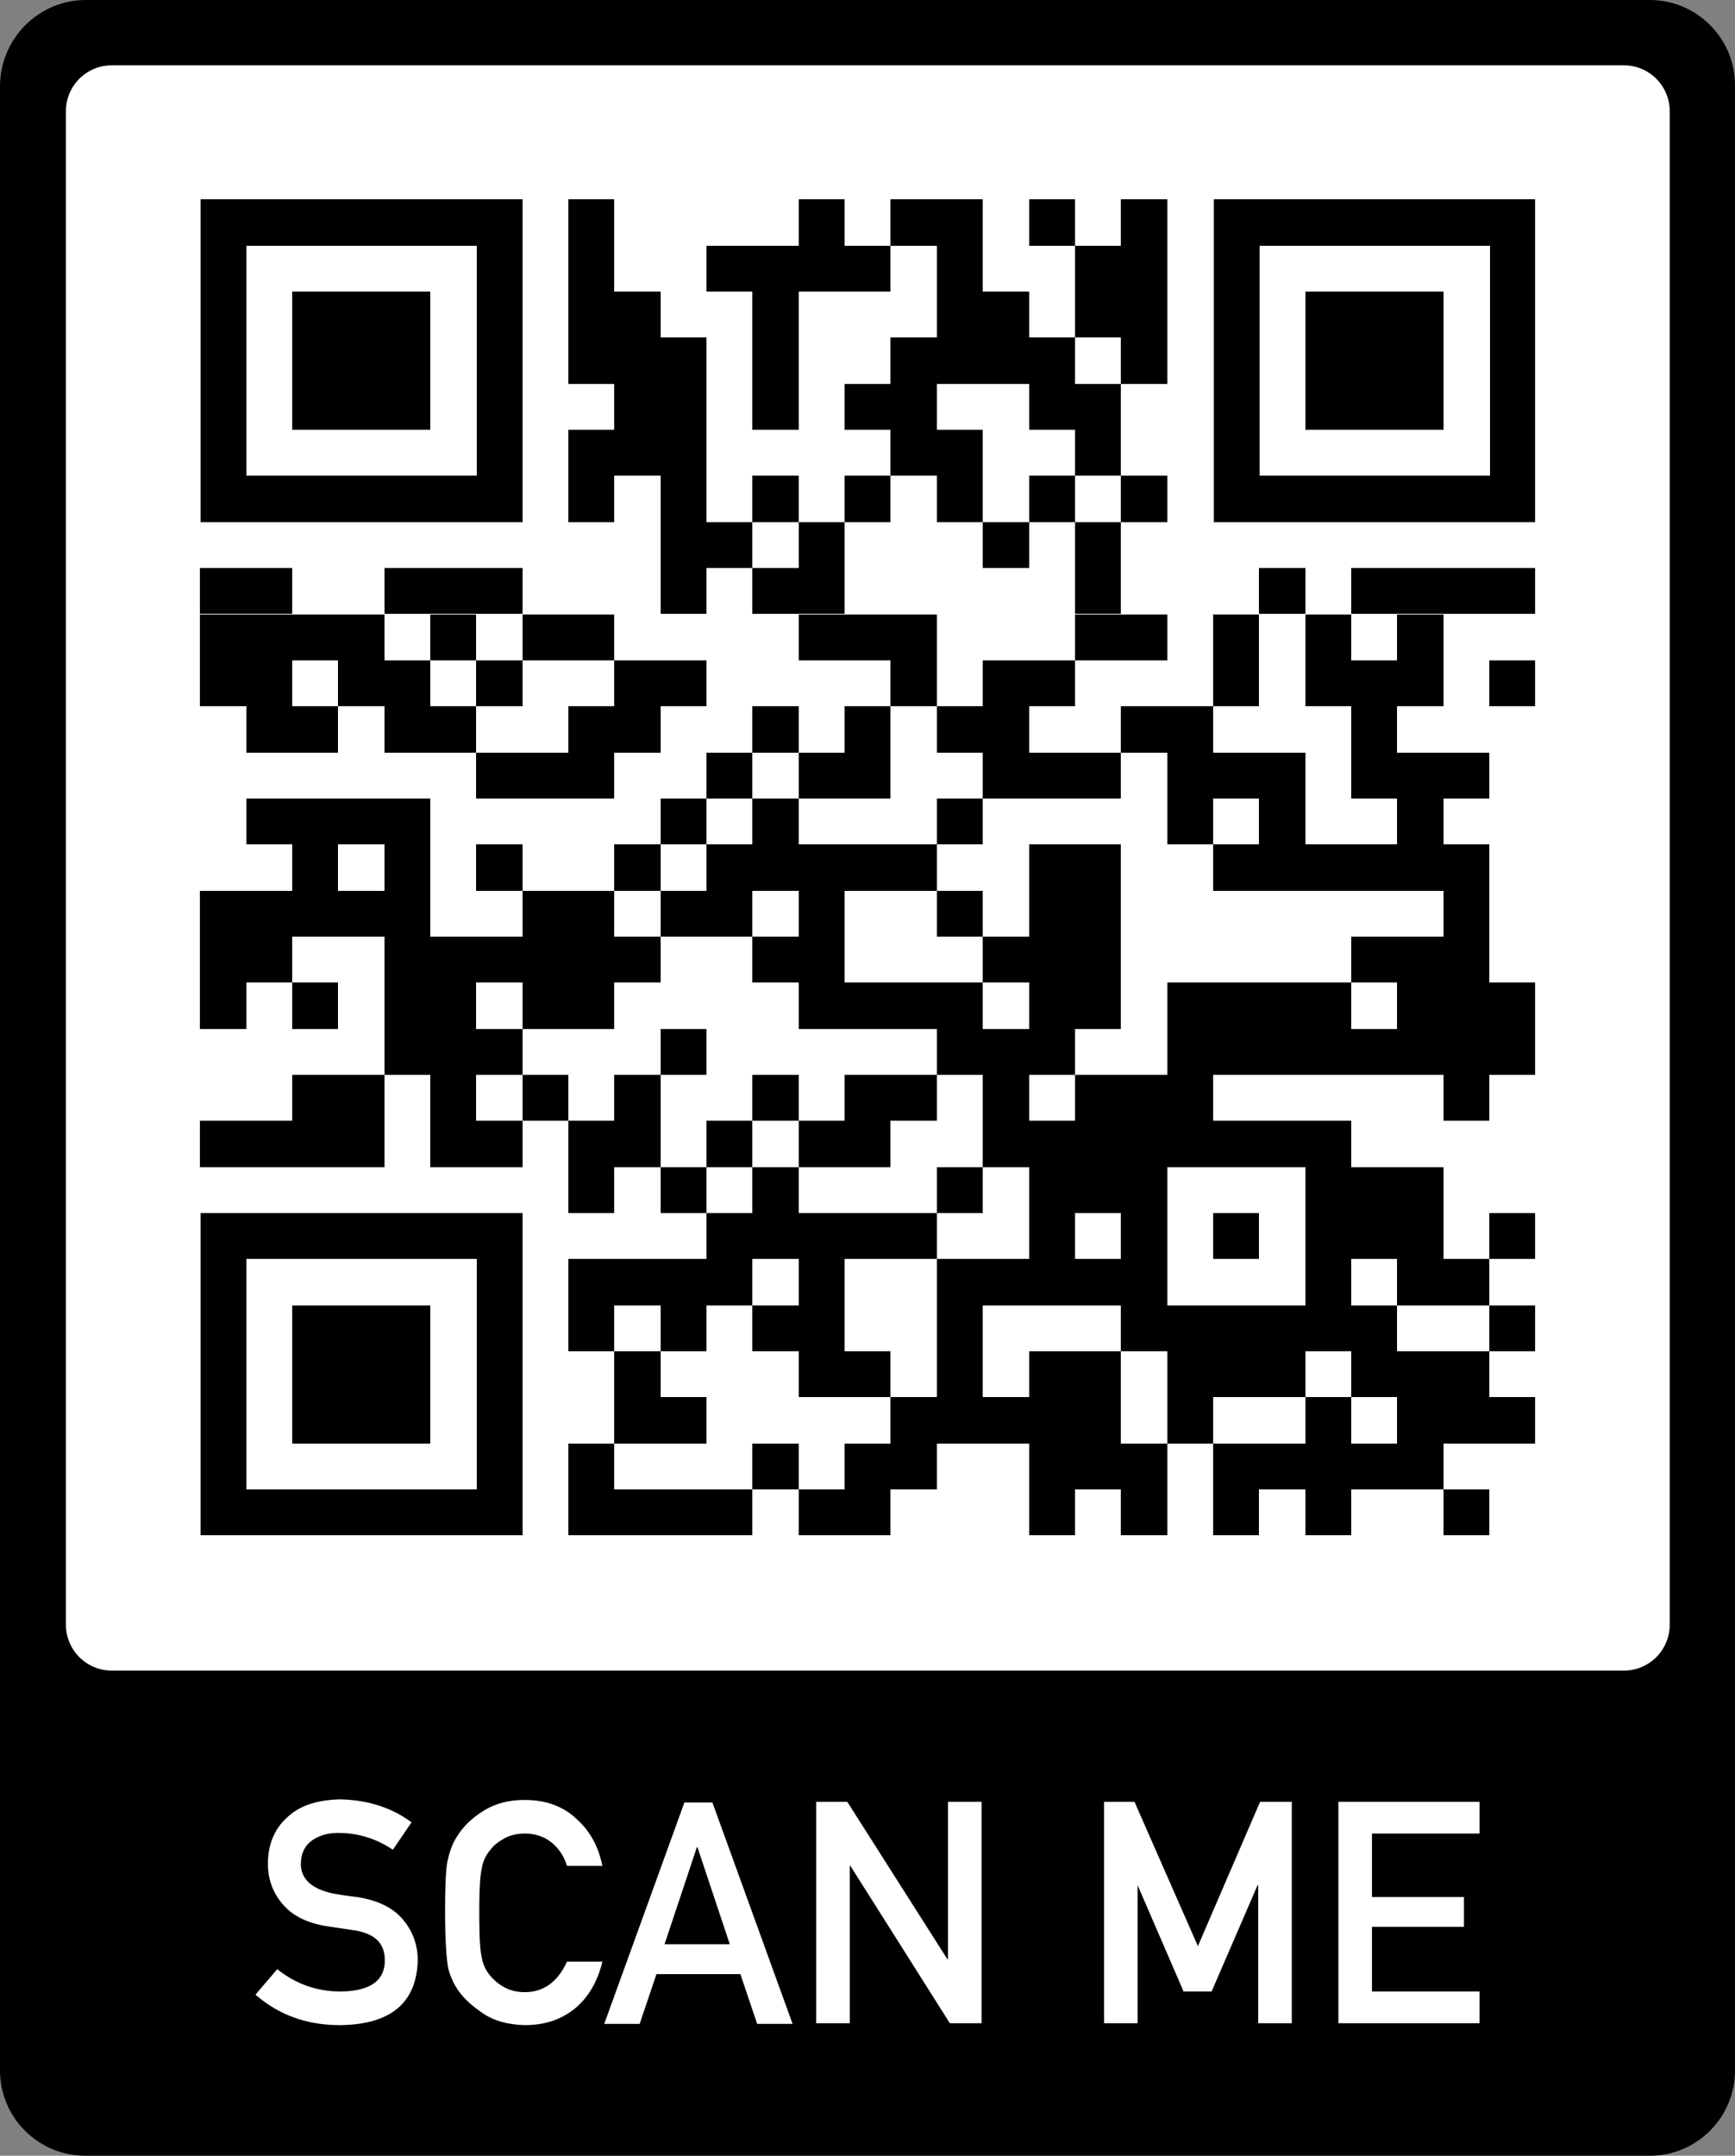 <svg xmlns="http://www.w3.org/2000/svg" xmlns:xlink="http://www.w3.org/1999/xlink" viewBox="0 0 279.1 346.6" xmlns:v="https://vecta.io/nano"><rect x="0" y="0" width="279.1" height="346.6" fill="#808080" stroke="none"/><svg width="259.9" height="259.9" viewBox="0 0 2000 2000" x="9.7" y="9.6" shape-rendering="crispEdges"><path fill="#fff" d="M0 0h2000v2000H0z"/><path d="M629 173h57v57h-57zm285 0h57v57h-57zm114 0h57v57h-57z"/><path d="M1085 173h57v57h-57zm114 0h57v57h-57zm114 0h57v57h-57zm-684 57h57v57h-57zm171 0h57v57h-57z"/><path d="M857 230h57v57h-57z"/><path d="M914 230h57v57h-57z"/><path d="M971 230h57v57h-57zm114 0h57v57h-57zm171 0h57v57h-57z"/><path d="M1313 230h57v57h-57zm-684 57h57v57h-57z"/><path d="M686 287h57v57h-57zm171 0h57v57h-57zm228 0h57v57h-57z"/><path d="M1142 287h57v57h-57zm114 0h57v57h-57z"/><path d="M1313 287h57v57h-57zm-684 57h57v57h-57z"/><path d="M686 344h57v57h-57z"/><path d="M743 344h57v57h-57zm114 0h57v57h-57zm171 0h57v57h-57z"/><path d="M1085 344h57v57h-57z"/><path d="M1142 344h57v57h-57z"/><path d="M1199 344h57v57h-57zm114 0h57v57h-57zm-627 57h57v57h-57z"/><path d="M743 401h57v57h-57zm114 0h57v57h-57zm114 0h57v57h-57z"/><path d="M1028 401h57v57h-57zm171 0h57v57h-57z"/><path d="M1256 401h57v57h-57zm-627 57h57v57h-57z"/><path d="M686 458h57v57h-57z"/><path d="M743 458h57v57h-57zm285 0h57v57h-57z"/><path d="M1085 458h57v57h-57zm171 0h57v57h-57zm-627 57h57v57h-57zm114 0h57v57h-57zm114 0h57v57h-57zm114 0h57v57h-57z"/><path d="M1085 515h57v57h-57zm114 0h57v57h-57zm114 0h57v57h-57zm-570 57h57v57h-57z"/><path d="M800 572h57v57h-57zm114 0h57v57h-57zm228 0h57v57h-57zm114 0h57v57h-57zM173 629h57v57h-57z"/><path d="M230 629h57v57h-57zm171 0h57v57h-57z"/><path d="M458 629h57v57h-57z"/><path d="M515 629h57v57h-57zm228 0h57v57h-57zm114 0h57v57h-57z"/><path d="M914 629h57v57h-57zm342 0h57v57h-57zm228 0h57v57h-57zm114 0h57v57h-57z"/><path d="M1655 629h57v57h-57z"/><path d="M1712 629h57v57h-57z"/><path d="M1769 629h57v57h-57zM173 686h57v57h-57z"/><path d="M230 686h57v57h-57z"/><path d="M287 686h57v57h-57z"/><path d="M344 686h57v57h-57zm114 0h57v57h-57zm114 0h57v57h-57z"/><path d="M629 686h57v57h-57zm285 0h57v57h-57z"/><path d="M971 686h57v57h-57z"/><path d="M1028 686h57v57h-57zm228 0h57v57h-57z"/><path d="M1313 686h57v57h-57zm114 0h57v57h-57zm114 0h57v57h-57zm114 0h57v57h-57zM173 743h57v57h-57z"/><path d="M230 743h57v57h-57zm114 0h57v57h-57z"/><path d="M401 743h57v57h-57zm114 0h57v57h-57zm171 0h57v57h-57z"/><path d="M743 743h57v57h-57zm285 0h57v57h-57zm114 0h57v57h-57z"/><path d="M1199 743h57v57h-57zm228 0h57v57h-57zm114 0h57v57h-57z"/><path d="M1598 743h57v57h-57z"/><path d="M1655 743h57v57h-57zm114 0h57v57h-57zM230 800h57v57h-57z"/><path d="M287 800h57v57h-57zm114 0h57v57h-57z"/><path d="M458 800h57v57h-57zm171 0h57v57h-57z"/><path d="M686 800h57v57h-57zm171 0h57v57h-57zm114 0h57v57h-57zm114 0h57v57h-57z"/><path d="M1142 800h57v57h-57zm171 0h57v57h-57z"/><path d="M1370 800h57v57h-57zm228 0h57v57h-57zM515 857h57v57h-57z"/><path d="M572 857h57v57h-57z"/><path d="M629 857h57v57h-57zm171 0h57v57h-57zm114 0h57v57h-57z"/><path d="M971 857h57v57h-57zm171 0h57v57h-57z"/><path d="M1199 857h57v57h-57z"/><path d="M1256 857h57v57h-57zm114 0h57v57h-57z"/><path d="M1427 857h57v57h-57z"/><path d="M1484 857h57v57h-57zm114 0h57v57h-57z"/><path d="M1655 857h57v57h-57z"/><path d="M1712 857h57v57h-57zM230 914h57v57h-57z"/><path d="M287 914h57v57h-57z"/><path d="M344 914h57v57h-57z"/><path d="M401 914h57v57h-57zm342 0h57v57h-57zm114 0h57v57h-57zm228 0h57v57h-57zm285 0h57v57h-57zm114 0h57v57h-57zm171 0h57v57h-57zM287 971h57v57h-57z"/><path d="M401 971h57v57h-57zm114 0h57v57h-57zm171 0h57v57h-57zm114 0h57v57h-57z"/><path d="M857 971h57v57h-57z"/><path d="M914 971h57v57h-57z"/><path d="M971 971h57v57h-57z"/><path d="M1028 971h57v57h-57zm171 0h57v57h-57z"/><path d="M1256 971h57v57h-57zm171 0h57v57h-57z"/><path d="M1484 971h57v57h-57z"/><path d="M1541 971h57v57h-57z"/><path d="M1598 971h57v57h-57z"/><path d="M1655 971h57v57h-57z"/><path d="M1712 971h57v57h-57zm-1539 57h57v57h-57z"/><path d="M230 1028h57v57h-57z"/><path d="M287 1028h57v57h-57z"/><path d="M344 1028h57v57h-57z"/><path d="M401 1028h57v57h-57zm171 0h57v57h-57z"/><path d="M629 1028h57v57h-57zm114 0h57v57h-57z"/><path d="M800 1028h57v57h-57zm114 0h57v57h-57zm171 0h57v57h-57zm114 0h57v57h-57z"/><path d="M1256 1028h57v57h-57zm456 0h57v57h-57zm-1539 57h57v57h-57z"/><path d="M230 1085h57v57h-57zm171 0h57v57h-57z"/><path d="M458 1085h57v57h-57z"/><path d="M515 1085h57v57h-57z"/><path d="M572 1085h57v57h-57z"/><path d="M629 1085h57v57h-57z"/><path d="M686 1085h57v57h-57zm171 0h57v57h-57z"/><path d="M914 1085h57v57h-57zm228 0h57v57h-57z"/><path d="M1199 1085h57v57h-57z"/><path d="M1256 1085h57v57h-57zm342 0h57v57h-57z"/><path d="M1655 1085h57v57h-57z"/><path d="M1712 1085h57v57h-57zm-1539 57h57v57h-57zm114 0h57v57h-57zm114 0h57v57h-57z"/><path d="M458 1142h57v57h-57zm114 0h57v57h-57z"/><path d="M629 1142h57v57h-57zm285 0h57v57h-57z"/><path d="M971 1142h57v57h-57z"/><path d="M1028 1142h57v57h-57z"/><path d="M1085 1142h57v57h-57zm114 0h57v57h-57z"/><path d="M1256 1142h57v57h-57zm114 0h57v57h-57z"/><path d="M1427 1142h57v57h-57z"/><path d="M1484 1142h57v57h-57z"/><path d="M1541 1142h57v57h-57zm114 0h57v57h-57z"/><path d="M1712 1142h57v57h-57z"/><path d="M1769 1142h57v57h-57zm-1368 57h57v57h-57z"/><path d="M458 1199h57v57h-57z"/><path d="M515 1199h57v57h-57zm228 0h57v57h-57zm342 0h57v57h-57z"/><path d="M1142 1199h57v57h-57z"/><path d="M1199 1199h57v57h-57zm171 0h57v57h-57z"/><path d="M1427 1199h57v57h-57z"/><path d="M1484 1199h57v57h-57z"/><path d="M1541 1199h57v57h-57z"/><path d="M1598 1199h57v57h-57z"/><path d="M1655 1199h57v57h-57z"/><path d="M1712 1199h57v57h-57z"/><path d="M1769 1199h57v57h-57zm-1482 57h57v57h-57z"/><path d="M344 1256h57v57h-57zm114 0h57v57h-57zm114 0h57v57h-57zm114 0h57v57h-57zm171 0h57v57h-57zm114 0h57v57h-57z"/><path d="M1028 1256h57v57h-57zm114 0h57v57h-57zm114 0h57v57h-57z"/><path d="M1313 1256h57v57h-57z"/><path d="M1370 1256h57v57h-57zm342 0h57v57h-57zm-1539 57h57v57h-57z"/><path d="M230 1313h57v57h-57z"/><path d="M287 1313h57v57h-57z"/><path d="M344 1313h57v57h-57zm114 0h57v57h-57z"/><path d="M515 1313h57v57h-57zm114 0h57v57h-57z"/><path d="M686 1313h57v57h-57zm114 0h57v57h-57zm114 0h57v57h-57z"/><path d="M971 1313h57v57h-57zm171 0h57v57h-57z"/><path d="M1199 1313h57v57h-57z"/><path d="M1256 1313h57v57h-57z"/><path d="M1313 1313h57v57h-57z"/><path d="M1370 1313h57v57h-57z"/><path d="M1427 1313h57v57h-57z"/><path d="M1484 1313h57v57h-57z"/><path d="M1541 1313h57v57h-57zm-912 57h57v57h-57zm114 0h57v57h-57zm114 0h57v57h-57zm228 0h57v57h-57zm114 0h57v57h-57z"/><path d="M1256 1370h57v57h-57z"/><path d="M1313 1370h57v57h-57zm228 0h57v57h-57z"/><path d="M1598 1370h57v57h-57z"/><path d="M1655 1370h57v57h-57zm-855 57h57v57h-57z"/><path d="M857 1427h57v57h-57z"/><path d="M914 1427h57v57h-57z"/><path d="M971 1427h57v57h-57z"/><path d="M1028 1427h57v57h-57zm171 0h57v57h-57zm114 0h57v57h-57zm114 0h57v57h-57zm114 0h57v57h-57z"/><path d="M1598 1427h57v57h-57z"/><path d="M1655 1427h57v57h-57zm114 0h57v57h-57zm-1140 57h57v57h-57z"/><path d="M686 1484h57v57h-57z"/><path d="M743 1484h57v57h-57z"/><path d="M800 1484h57v57h-57zm114 0h57v57h-57zm171 0h57v57h-57z"/><path d="M1142 1484h57v57h-57z"/><path d="M1199 1484h57v57h-57z"/><path d="M1256 1484h57v57h-57z"/><path d="M1313 1484h57v57h-57zm228 0h57v57h-57zm114 0h57v57h-57z"/><path d="M1712 1484h57v57h-57zm-1083 57h57v57h-57zm114 0h57v57h-57zm114 0h57v57h-57z"/><path d="M914 1541h57v57h-57zm171 0h57v57h-57zm228 0h57v57h-57z"/><path d="M1370 1541h57v57h-57z"/><path d="M1427 1541h57v57h-57z"/><path d="M1484 1541h57v57h-57z"/><path d="M1541 1541h57v57h-57z"/><path d="M1598 1541h57v57h-57zm171 0h57v57h-57zm-1083 57h57v57h-57zm228 0h57v57h-57z"/><path d="M971 1598h57v57h-57zm114 0h57v57h-57zm114 0h57v57h-57z"/><path d="M1256 1598h57v57h-57zm114 0h57v57h-57z"/><path d="M1427 1598h57v57h-57z"/><path d="M1484 1598h57v57h-57zm114 0h57v57h-57z"/><path d="M1655 1598h57v57h-57z"/><path d="M1712 1598h57v57h-57zm-1026 57h57v57h-57z"/><path d="M743 1655h57v57h-57zm285 0h57v57h-57z"/><path d="M1085 1655h57v57h-57z"/><path d="M1142 1655h57v57h-57z"/><path d="M1199 1655h57v57h-57z"/><path d="M1256 1655h57v57h-57zm114 0h57v57h-57zm171 0h57v57h-57zm114 0h57v57h-57z"/><path d="M1712 1655h57v57h-57z"/><path d="M1769 1655h57v57h-57zm-1140 57h57v57h-57zm228 0h57v57h-57zm114 0h57v57h-57z"/><path d="M1028 1712h57v57h-57zm171 0h57v57h-57z"/><path d="M1256 1712h57v57h-57z"/><path d="M1313 1712h57v57h-57zm114 0h57v57h-57z"/><path d="M1484 1712h57v57h-57z"/><path d="M1541 1712h57v57h-57z"/><path d="M1598 1712h57v57h-57z"/><path d="M1655 1712h57v57h-57zm-1026 57h57v57h-57z"/><path d="M686 1769h57v57h-57z"/><path d="M743 1769h57v57h-57z"/><path d="M800 1769h57v57h-57zm114 0h57v57h-57z"/><path d="M971 1769h57v57h-57zm228 0h57v57h-57zm114 0h57v57h-57zm114 0h57v57h-57zm114 0h57v57h-57zm171 0h57v57h-57z"/><svg x="173" y="173" width="399" height="399" viewBox="0 0 699.988 699.986" xml:space="preserve"><use xlink:href="#B"/></svg><svg x="173" y="173" width="399" height="399" viewBox="0 0 699.988 699.988" xml:space="preserve"><use xlink:href="#C"/></svg><svg x="1427" y="173" width="399" height="399" viewBox="0 0 699.988 699.986" xml:space="preserve"><use xlink:href="#B"/></svg><svg x="1427" y="173" width="399" height="399" viewBox="0 0 699.988 699.988" xml:space="preserve"><use xlink:href="#C"/></svg><svg x="173" y="1427" width="399" height="399" viewBox="0 0 699.988 699.986" xml:space="preserve"><use xlink:href="#B"/></svg><svg x="173" y="1427" width="399" height="399" viewBox="0 0 699.988 699.988" xml:space="preserve"><use xlink:href="#C"/></svg></svg><path d="M13.7 346.6h251.7c7.6 0 13.7-6.2 13.7-13.7V13.7c0-7.6-6.2-13.7-13.7-13.7H13.8C6.2 0 .1 6.2 0 13.7v319.2c0 7.6 6.2 13.7 13.7 13.7zM10.6 17.9c0-4.1 3.3-7.4 7.4-7.4h243.2c4.1 0 7.4 3.3 7.4 7.4v243.3c0 4.1-3.3 7.4-7.4 7.4H18c-4.1 0-7.4-3.3-7.4-7.4V17.9z"/><path d="M54.9 320.2c4.6-.1 7-1.7 7-5 0-2.7-1.5-4.2-4.6-4.8l-4.7-.7c-3.1-.5-5.4-1.6-7-3.4s-2.5-4-2.5-6.6c0-3.1 1-5.6 3.1-7.5 2-1.9 4.8-2.8 8.5-2.9 4.4.1 8.3 1.3 11.5 3.7l-3 4.4c-2.7-1.8-5.6-2.7-8.8-2.7-1.7 0-3 .4-4.2 1.2-1.2.9-1.8 2.1-1.8 3.9 0 1 .4 2 1.2 2.8s2.1 1.4 3.8 1.8c1 .2 2.3.4 4 .6 3.3.5 5.8 1.7 7.4 3.6s2.4 4.1 2.4 6.6c-.2 6.8-4.3 10.3-12.5 10.4-5.3 0-9.8-1.6-13.6-4.9l3.5-4.1c3 2.4 6.4 3.6 10.3 3.6zm42-4.8c-.8 3.3-2.3 5.8-4.5 7.6-2.3 1.8-4.9 2.6-8 2.6-2.8-.1-5.1-.7-7-2.1-1.9-1.3-3.3-2.7-4.2-4.3-.3-.5-.5-1-.7-1.5s-.4-1.1-.5-1.9c-.2-1.4-.4-4.2-.4-8.3s.1-6.9.4-8.3.7-2.5 1.2-3.4c.9-1.6 2.2-3.1 4.2-4.4 1.9-1.3 4.2-2 7-2 3.4 0 6.2 1 8.4 3.1 2.2 2 3.5 4.5 4.1 7.5h-5.7a7.46 7.46 0 0 0-2.4-3.7c-1.2-1-2.7-1.5-4.4-1.5-1.3 0-2.4.3-3.3.8s-1.7 1.1-2.2 1.8a5.98 5.98 0 0 0-1.4 3c-.3 1.3-.4 3.7-.4 7.2s.1 5.9.4 7.1a5.98 5.98 0 0 0 1.4 3 7.87 7.87 0 0 0 2.2 1.8c.9.5 2 .8 3.3.8 3 0 5.3-1.6 6.8-4.9h5.7 0zm22.2 2h-13.5l-2.7 8h-5.7l12.9-35.6h4.5l12.9 35.6h-5.7l-2.7-8zm-1.7-4.8l-5.2-15.6h-.1l-5.2 15.6h10.5zm13.8-22.9h5.1l16.1 25.3h.1v-25.3h5.4v35.6h-5.1l-16-25.3h-.1v25.3h-5.4v-35.6h-.1zm46.2 0h5.1l10.2 23.2 10-23.2h5.1v35.6h-5.4v-22.2h-.1l-7.4 17.1h-4.5l-7.4-17.1h0v22.2h-5.4v-35.6h-.2zm37.9 0H238v5.1h-17.3V305h14.8v4.8h-14.8v10.4H238v5.1h-22.7v-35.6z" fill="#fff"/><defs ><path id="B" d="M600.99 0h-100-99.997-.001-99.997-99.998-99.998H1v99.998 99.998 99.998 99.999 99.997 99.998 99.998h99.999 99.998 99.998 99.997.001 99.997 100 99.998v-99.998-99.998-99.997-99.999-99.998-99.998V0H600.99zm0 199.996v99.998 99.999 99.997 99.998h-100-99.997-.001-99.997-99.998-99.998V499.99v-99.997-99.999-99.998-99.998h99.998 99.998 99.997.001 99.997 100v99.998z"/><path id="C" d="M399.994 199.997h-.002-99.996-99.998v99.997 100 99.997h99.998 99.996.002 99.996v-99.997-100-99.997z"/></defs></svg>